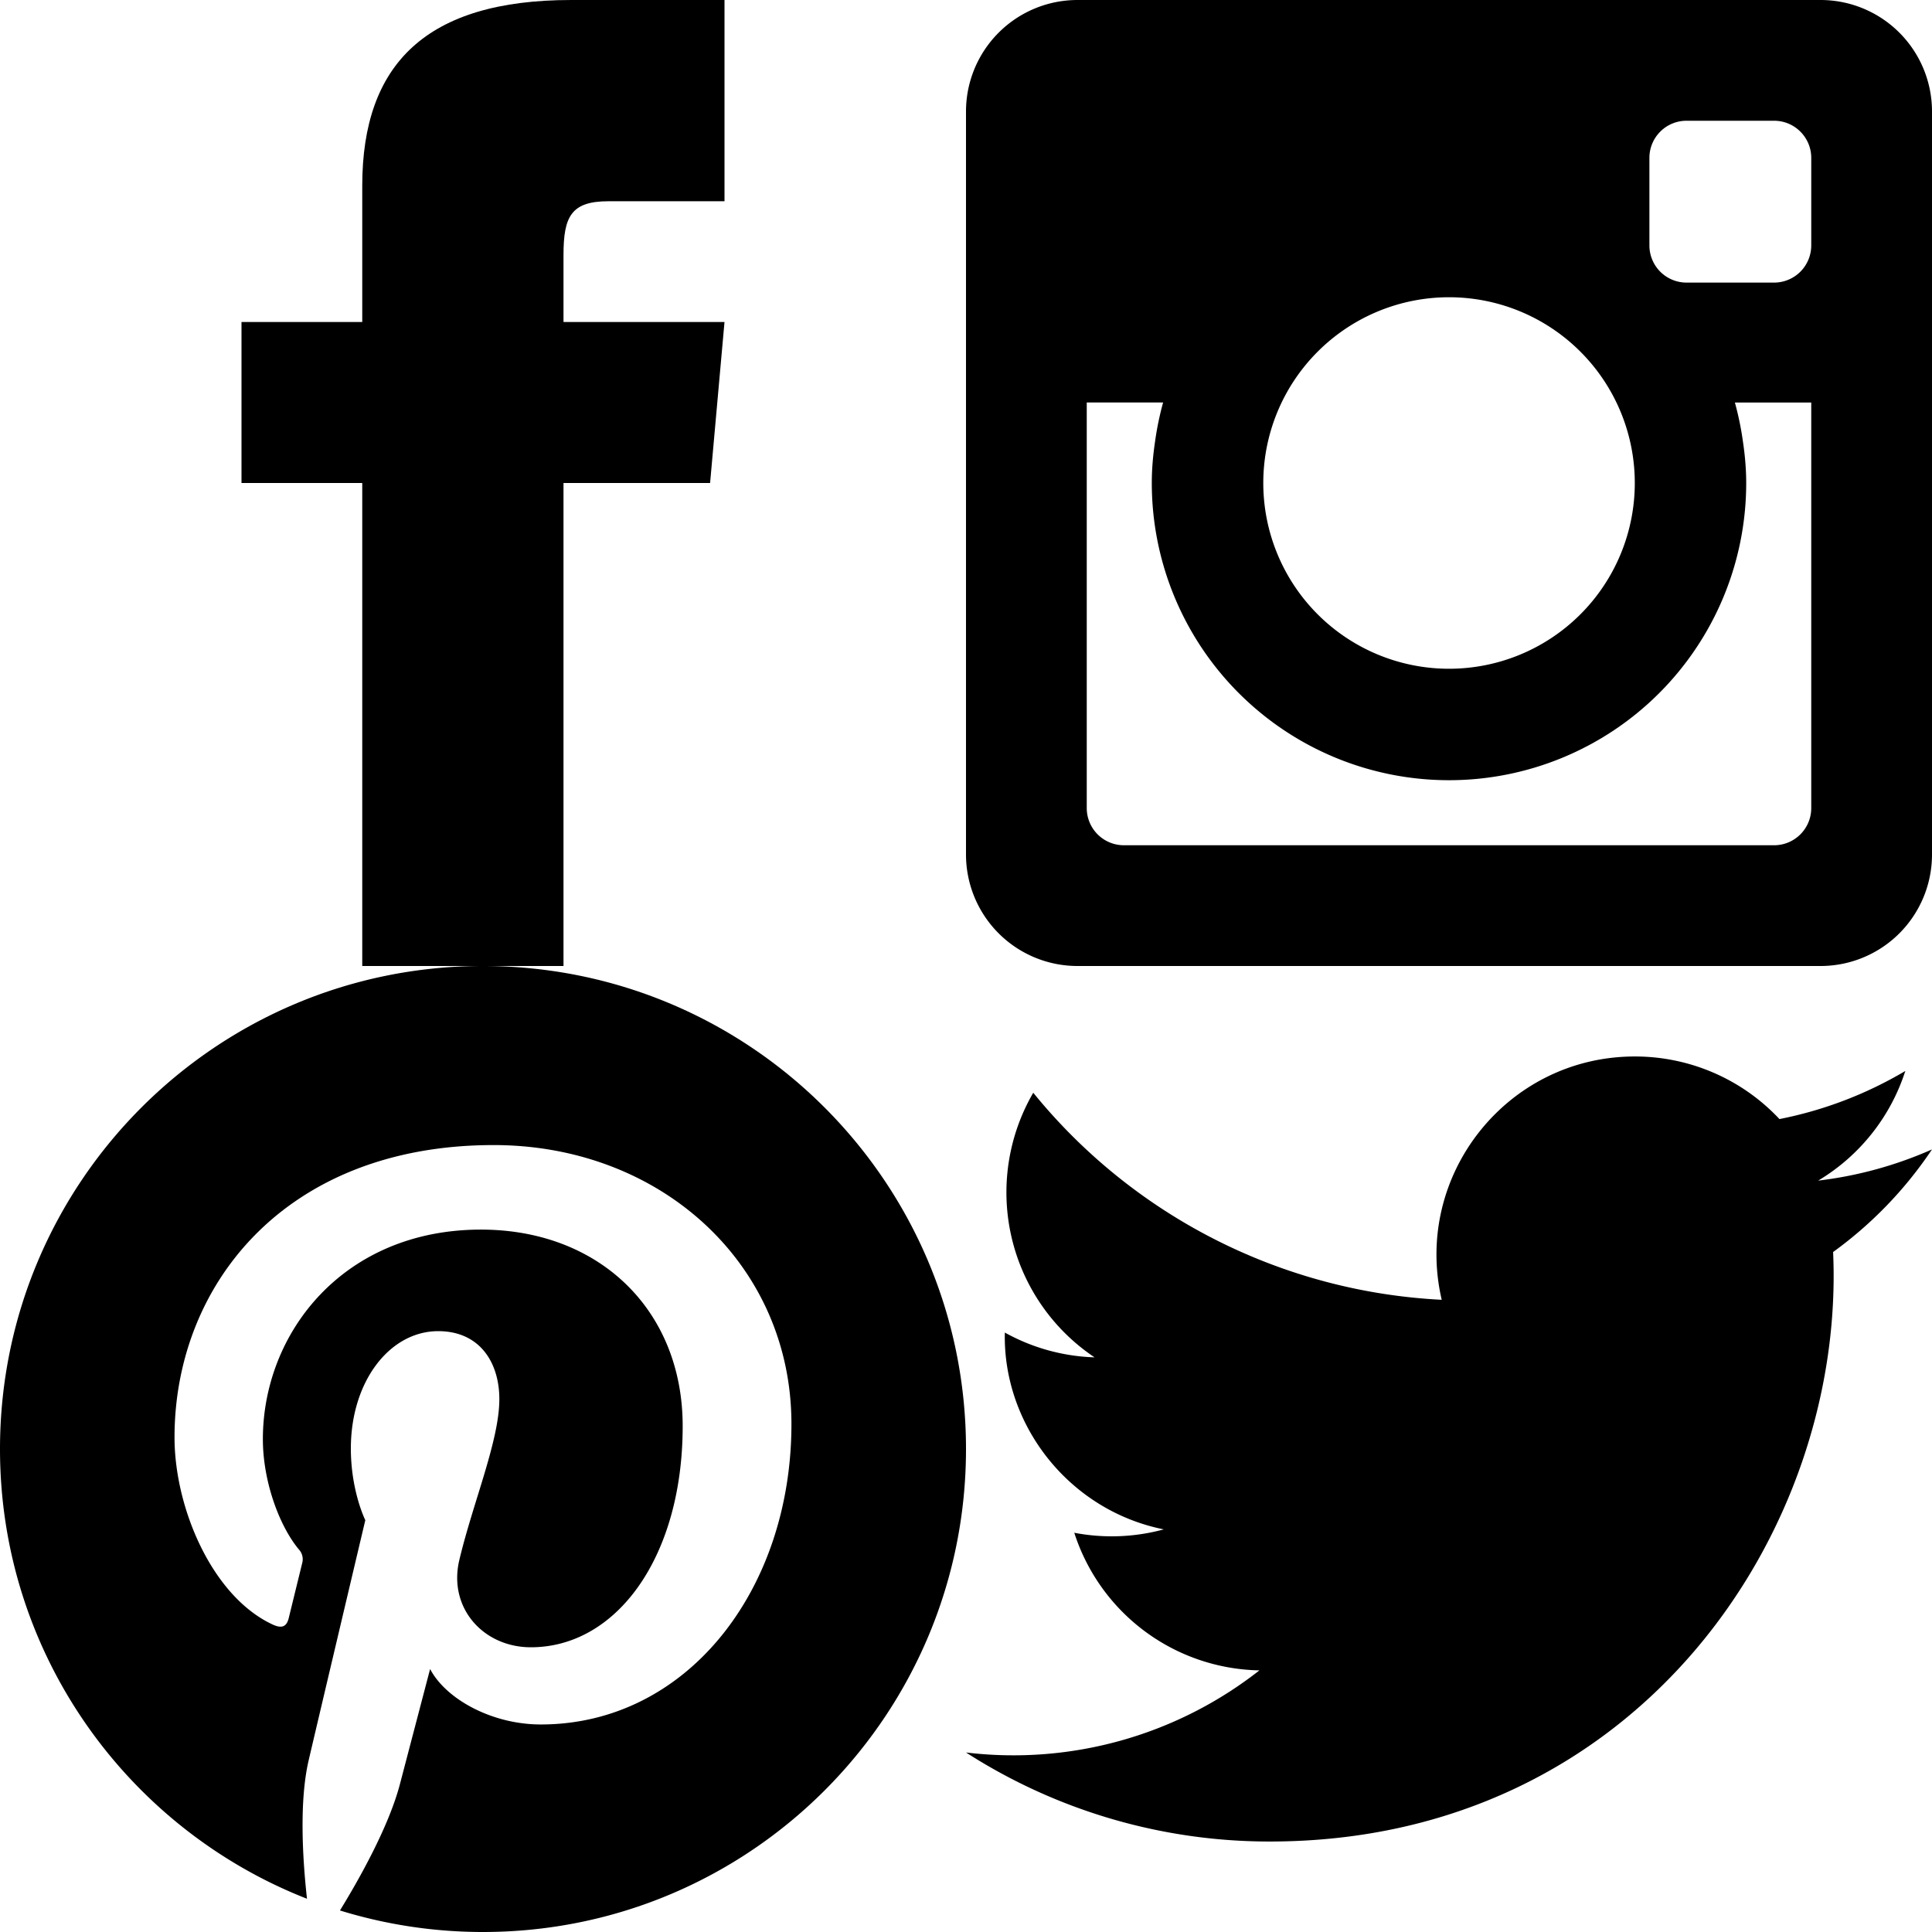 <?xml version="1.0" encoding="utf-8"?><svg width="48" height="48" viewBox="0 0 48 48" xmlns="http://www.w3.org/2000/svg" xmlns:xlink="http://www.w3.org/1999/xlink"><svg width="24" height="24" viewBox="0 0 24 24" id="facebook" xmlns="http://www.w3.org/2000/svg"><path d="M9 8H6v4h3v12h5V12h3.642L18 8h-4V6.333C14 5.378 14.192 5 15.115 5H18V0h-3.808C10.596 0 9 1.583 9 4.615V8z"/></svg><svg width="24" height="24" viewBox="0 0 24 24" id="instagram" x="24" xmlns="http://www.w3.org/2000/svg"><path d="M21.231 0H2.769A2.77 2.77 0 0 0 0 2.769v18.46A2.77 2.77 0 0 0 2.769 24h18.463A2.769 2.769 0 0 0 24 21.229V2.769A2.769 2.769 0 0 0 21.231 0zM12 7.385a4.615 4.615 0 1 1 .002 9.23A4.615 4.615 0 0 1 12 7.385zm9 12.693a.923.923 0 0 1-.924.922H3.924A.923.923 0 0 1 3 20.078V10h1.897a7.56 7.56 0 0 0-.2.971c-.05.337-.081.679-.081 1.029a7.384 7.384 0 1 0 14.768 0c0-.35-.031-.692-.081-1.028a7.56 7.56 0 0 0-.2-.971H21v10.077zm0-13.98a.924.924 0 0 1-.924.923h-2.174a.923.923 0 0 1-.923-.923V3.923c0-.51.412-.923.923-.923h2.174c.511 0 .924.413.924.923v2.175z" fill-rule="evenodd" clip-rule="evenodd"/></svg><svg width="24" height="24" viewBox="0 0 24 24" id="pinterest" y="24" xmlns="http://www.w3.org/2000/svg"><path d="M12 0C5.373 0 0 5.372 0 12c0 5.084 3.163 9.426 7.627 11.174-.105-.949-.2-2.405.042-3.441.218-.937 1.407-5.965 1.407-5.965s-.359-.719-.359-1.782c0-1.668.967-2.914 2.171-2.914 1.023 0 1.518.769 1.518 1.69 0 1.029-.655 2.568-.994 3.995-.283 1.194.599 2.169 1.777 2.169 2.133 0 3.772-2.249 3.772-5.495 0-2.873-2.064-4.882-5.012-4.882-3.414 0-5.418 2.561-5.418 5.207 0 1.031.397 2.138.893 2.738a.36.36 0 0 1 .083.345l-.333 1.36c-.053.22-.174.267-.402.161-1.499-.698-2.436-2.889-2.436-4.649 0-3.785 2.75-7.262 7.929-7.262 4.163 0 7.398 2.967 7.398 6.931 0 4.136-2.607 7.464-6.227 7.464-1.216 0-2.359-.631-2.75-1.378l-.748 2.853c-.271 1.043-1.002 2.35-1.492 3.146C9.57 23.812 10.763 24 12 24c6.627 0 12-5.373 12-12 0-6.628-5.373-12-12-12z" fill-rule="evenodd" clip-rule="evenodd"/></svg><svg width="24" height="24" viewBox="0 0 24 24" id="twitter" x="24" y="24" xmlns="http://www.w3.org/2000/svg"><path d="M24 4.557a9.83 9.83 0 0 1-2.828.775 4.932 4.932 0 0 0 2.165-2.724 9.864 9.864 0 0 1-3.127 1.195 4.916 4.916 0 0 0-3.594-1.555c-3.179 0-5.515 2.966-4.797 6.045A13.978 13.978 0 0 1 1.671 3.149a4.93 4.93 0 0 0 1.523 6.574 4.903 4.903 0 0 1-2.229-.616c-.054 2.281 1.581 4.415 3.949 4.89a4.935 4.935 0 0 1-2.224.084 4.928 4.928 0 0 0 4.6 3.419A9.9 9.9 0 0 1 0 19.54a13.94 13.94 0 0 0 7.548 2.212c9.142 0 14.307-7.721 13.995-14.646A10.025 10.025 0 0 0 24 4.557z"/></svg></svg>